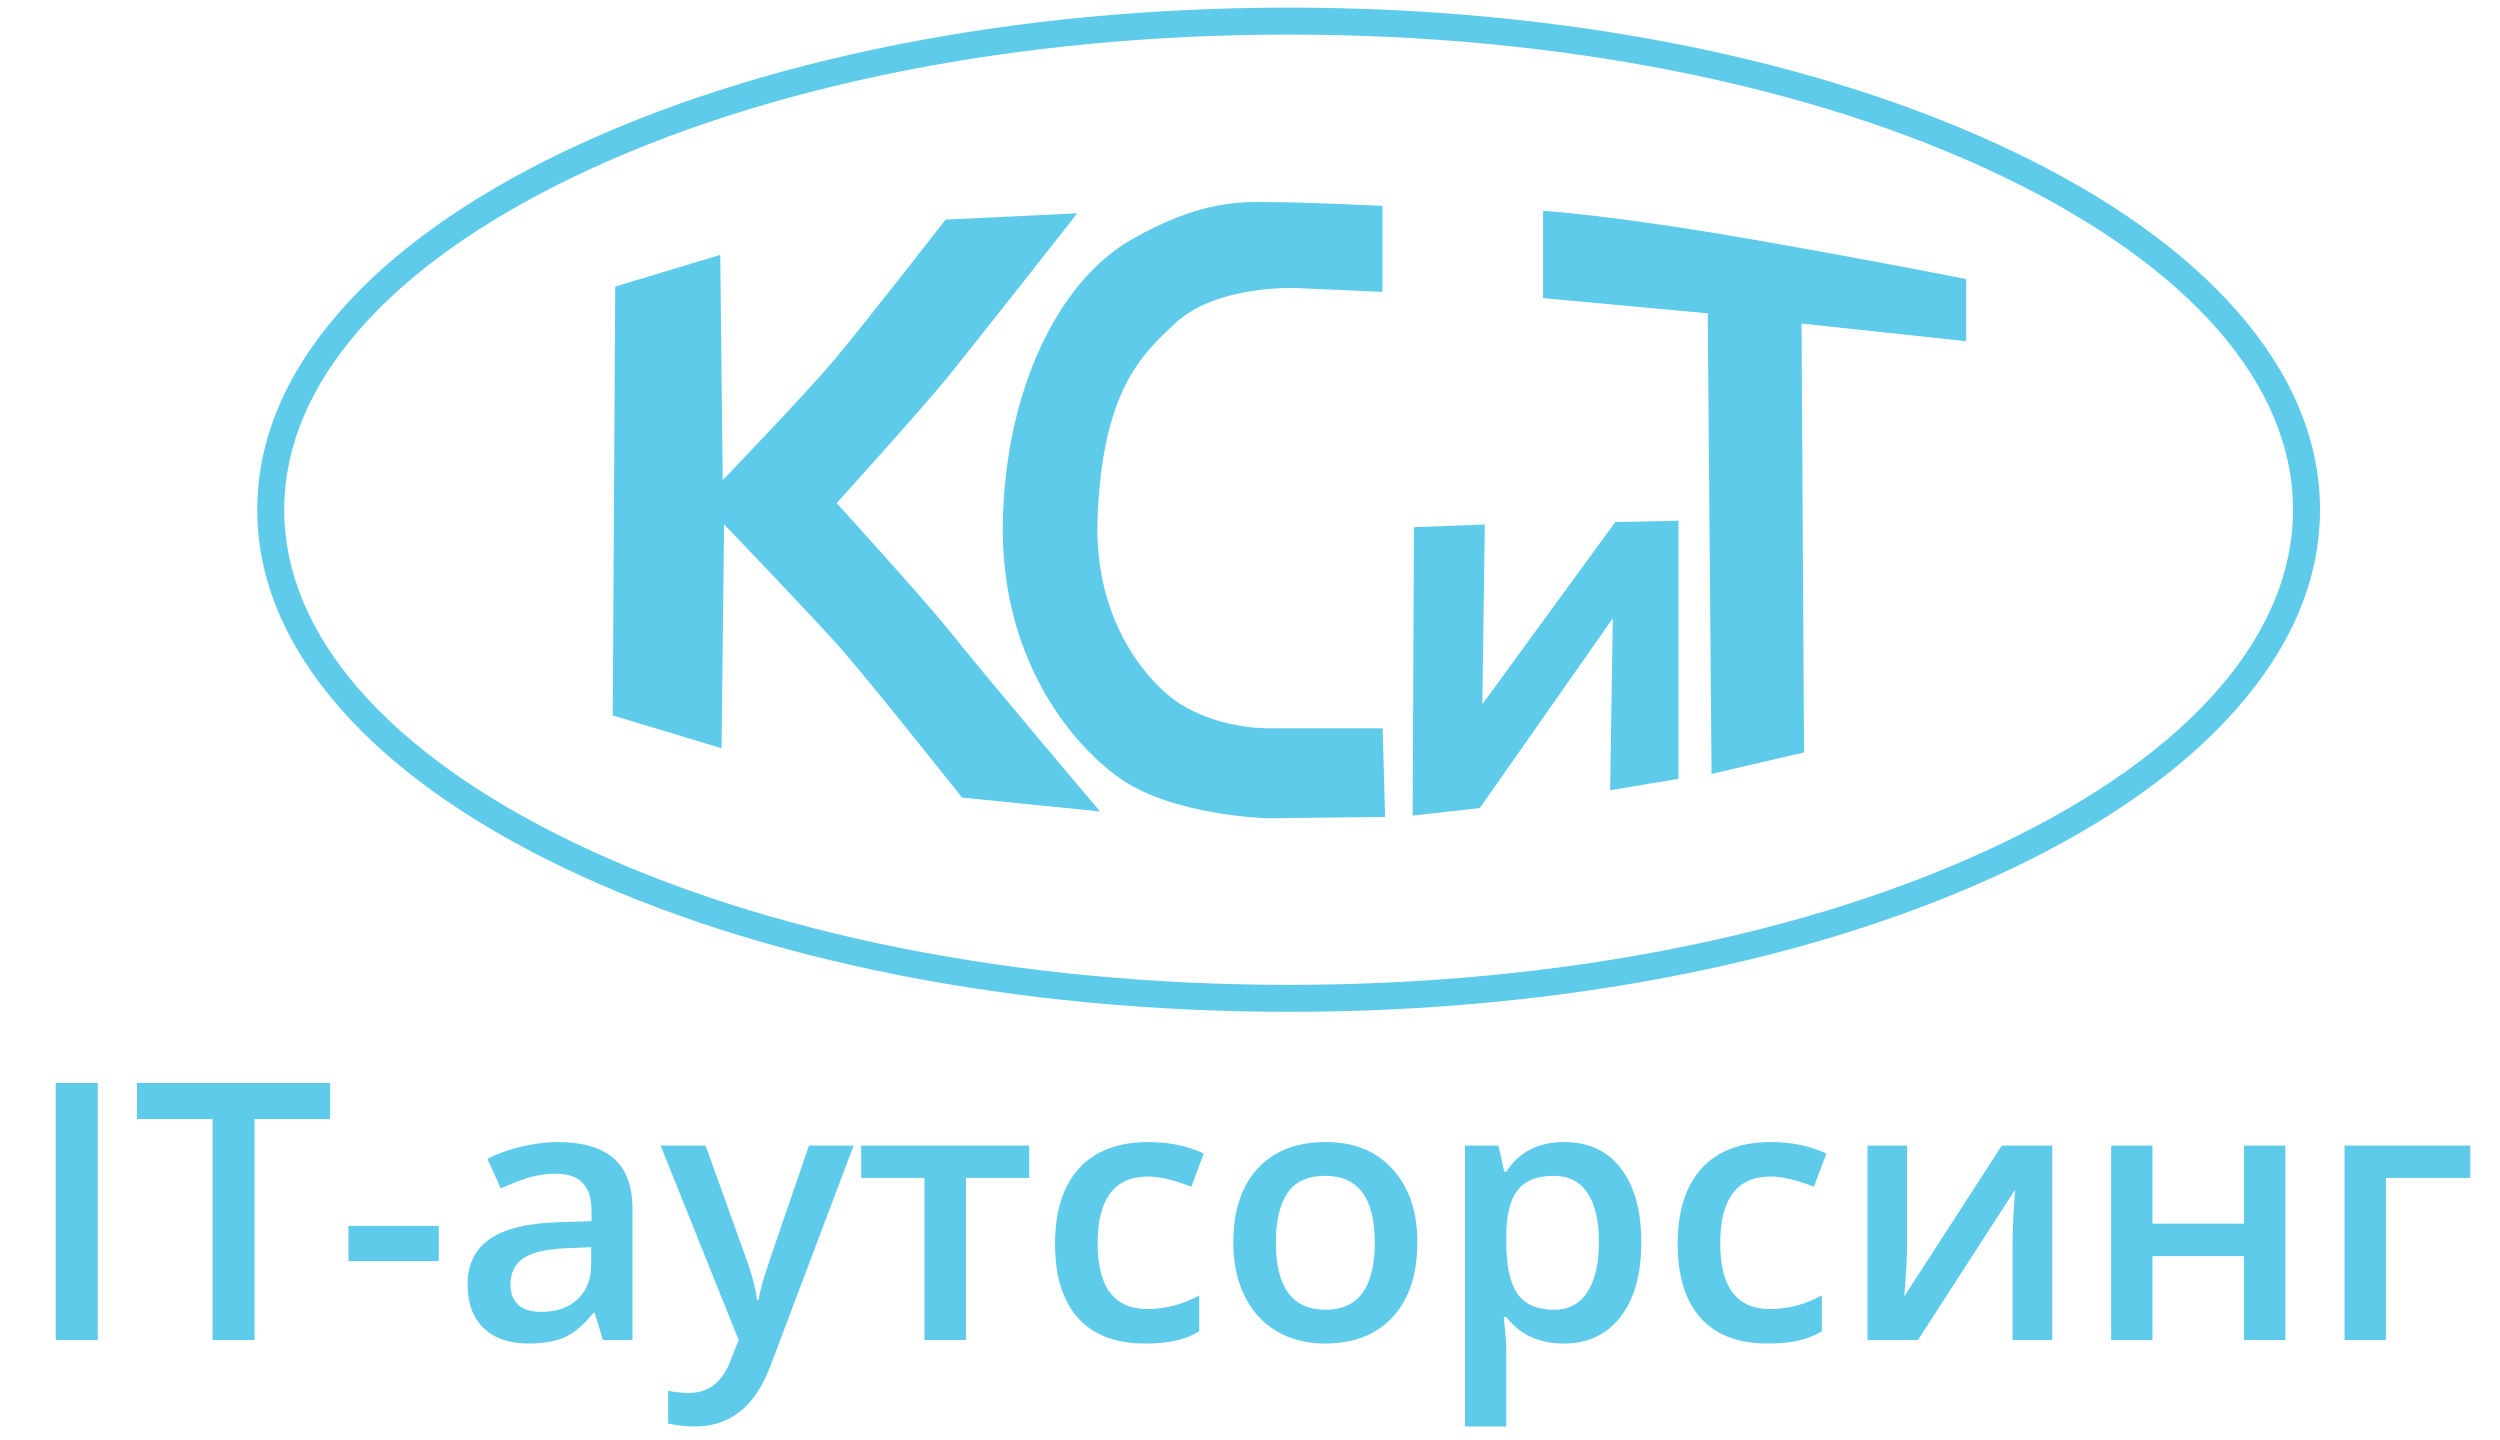 <svg width="125" height="72" viewBox="0 0 125 72" fill="none" xmlns="http://www.w3.org/2000/svg">
<path d="M2.787 67V54.15H4.888V67H2.787ZM12.727 67H10.627V55.952H6.848V54.15H16.507V55.952H12.727V67ZM17.421 63.054V61.296H21.939V63.054H17.421ZM30.148 67L29.734 65.647H29.664C29.195 66.238 28.724 66.643 28.249 66.859C27.774 67.07 27.165 67.176 26.421 67.176C25.466 67.176 24.719 66.918 24.18 66.402C23.646 65.887 23.38 65.157 23.38 64.214C23.38 63.212 23.752 62.456 24.496 61.946C25.24 61.437 26.374 61.158 27.898 61.111L29.576 61.059V60.54C29.576 59.919 29.43 59.456 29.137 59.151C28.85 58.841 28.401 58.685 27.792 58.685C27.294 58.685 26.816 58.759 26.359 58.905C25.902 59.052 25.463 59.225 25.041 59.424L24.373 57.947C24.9 57.672 25.477 57.464 26.105 57.323C26.731 57.177 27.323 57.103 27.88 57.103C29.116 57.103 30.048 57.373 30.675 57.912C31.308 58.451 31.624 59.298 31.624 60.452V67H30.148ZM27.071 65.594C27.821 65.594 28.422 65.386 28.873 64.97C29.33 64.548 29.559 63.959 29.559 63.203V62.359L28.311 62.412C27.338 62.447 26.629 62.611 26.184 62.904C25.744 63.191 25.524 63.634 25.524 64.231C25.524 64.665 25.653 65.002 25.911 65.242C26.169 65.477 26.556 65.594 27.071 65.594ZM33.03 57.279H35.28L37.258 62.79C37.557 63.575 37.756 64.314 37.855 65.005H37.926C37.978 64.683 38.075 64.293 38.216 63.836C38.356 63.373 39.101 61.188 40.448 57.279H42.681L38.523 68.292C37.768 70.314 36.508 71.324 34.744 71.324C34.287 71.324 33.842 71.274 33.408 71.175V69.54C33.719 69.61 34.073 69.645 34.472 69.645C35.468 69.645 36.168 69.068 36.572 67.914L36.933 67L33.03 57.279ZM51.461 57.279V58.897H48.297V67H46.223V58.897H43.059V57.279H51.461ZM57.253 67.176C55.782 67.176 54.663 66.748 53.895 65.893C53.134 65.031 52.753 63.798 52.753 62.192C52.753 60.558 53.151 59.301 53.948 58.422C54.751 57.543 55.908 57.103 57.42 57.103C58.445 57.103 59.368 57.294 60.188 57.675L59.565 59.336C58.691 58.996 57.971 58.826 57.402 58.826C55.721 58.826 54.88 59.942 54.88 62.175C54.88 63.265 55.088 64.085 55.504 64.636C55.926 65.181 56.541 65.453 57.35 65.453C58.27 65.453 59.14 65.225 59.96 64.768V66.569C59.591 66.786 59.195 66.941 58.773 67.035C58.357 67.129 57.851 67.176 57.253 67.176ZM70.867 62.122C70.867 63.71 70.46 64.949 69.645 65.84C68.831 66.731 67.697 67.176 66.244 67.176C65.336 67.176 64.533 66.971 63.836 66.561C63.139 66.15 62.602 65.561 62.227 64.794C61.852 64.026 61.665 63.136 61.665 62.122C61.665 60.546 62.069 59.315 62.878 58.431C63.687 57.546 64.826 57.103 66.297 57.103C67.703 57.103 68.816 57.558 69.637 58.466C70.457 59.368 70.867 60.587 70.867 62.122ZM63.792 62.122C63.792 64.366 64.621 65.488 66.279 65.488C67.92 65.488 68.74 64.366 68.74 62.122C68.74 59.901 67.914 58.791 66.262 58.791C65.394 58.791 64.765 59.078 64.372 59.652C63.985 60.227 63.792 61.05 63.792 62.122ZM78.18 67.176C76.949 67.176 75.994 66.733 75.314 65.849H75.191C75.273 66.669 75.314 67.167 75.314 67.343V71.324H73.249V57.279H74.919C74.966 57.461 75.062 57.895 75.209 58.58H75.314C75.959 57.596 76.926 57.103 78.215 57.103C79.428 57.103 80.371 57.543 81.045 58.422C81.725 59.301 82.064 60.534 82.064 62.122C82.064 63.71 81.719 64.949 81.027 65.84C80.342 66.731 79.393 67.176 78.18 67.176ZM77.679 58.791C76.858 58.791 76.258 59.031 75.877 59.512C75.502 59.992 75.314 60.76 75.314 61.815V62.122C75.314 63.306 75.502 64.164 75.877 64.697C76.252 65.225 76.864 65.488 77.714 65.488C78.429 65.488 78.98 65.195 79.366 64.609C79.753 64.023 79.946 63.188 79.946 62.105C79.946 61.015 79.753 60.191 79.366 59.635C78.985 59.072 78.423 58.791 77.679 58.791ZM88.384 67.176C86.913 67.176 85.794 66.748 85.026 65.893C84.265 65.031 83.884 63.798 83.884 62.192C83.884 60.558 84.282 59.301 85.079 58.422C85.882 57.543 87.039 57.103 88.551 57.103C89.576 57.103 90.499 57.294 91.319 57.675L90.695 59.336C89.822 58.996 89.102 58.826 88.533 58.826C86.852 58.826 86.011 59.942 86.011 62.175C86.011 63.265 86.219 64.085 86.635 64.636C87.057 65.181 87.672 65.453 88.481 65.453C89.4 65.453 90.27 65.225 91.091 64.768V66.569C90.722 66.786 90.326 66.941 89.904 67.035C89.488 67.129 88.981 67.176 88.384 67.176ZM95.353 57.279V62.263C95.353 62.843 95.307 63.695 95.213 64.82L100.091 57.279H102.613V67H100.627V62.105C100.627 61.835 100.642 61.398 100.671 60.795C100.706 60.191 100.735 59.752 100.759 59.477L95.898 67H93.376V57.279H95.353ZM107.623 57.279V61.182H112.202V57.279H114.268V67H112.202V62.808H107.623V67H105.558V57.279H107.623ZM123.514 57.279V58.897H119.295V67H117.229V57.279H123.514Z" fill="#5DCBE9"/>
<path d="M111.832 15.533C109.211 12.554 105.47 9.888 100.713 7.602C91.009 2.943 78.124 0.381 64.431 0.381C50.739 0.381 37.854 2.943 28.15 7.602C23.393 9.888 19.652 12.554 17.031 15.533C14.268 18.674 12.863 22.023 12.863 25.486C12.863 28.949 14.268 32.298 17.031 35.439C19.652 38.418 23.393 41.084 28.15 43.37C37.854 48.029 50.739 50.591 64.431 50.591C78.124 50.591 91.009 48.029 100.713 43.37C105.47 41.084 109.211 38.418 111.832 35.439C114.595 32.298 116 28.949 116 25.486C116 22.023 114.595 18.674 111.832 15.533ZM100.124 42.156C90.6 46.729 77.924 49.243 64.431 49.243C50.939 49.243 38.263 46.729 28.739 42.156C19.377 37.659 14.211 31.738 14.211 25.486C14.211 19.233 19.367 13.313 28.739 8.816C38.263 4.243 50.939 1.729 64.431 1.729C77.924 1.729 90.6 4.243 100.124 8.816C109.486 13.313 114.652 19.233 114.652 25.486C114.652 31.738 109.496 37.659 100.124 42.156Z" fill="#5DCBE9"/>
<path d="M41.833 25.154C41.833 25.154 46.087 20.457 47.407 18.826C49.068 16.776 53.863 10.666 53.863 10.666L47.283 10.979C47.283 10.979 43.039 16.425 41.709 18C40.247 19.736 36.136 24.006 36.136 24.006L36.012 12.744L30.761 14.328L30.638 35.771L36.079 37.412L36.202 26.216C36.202 26.216 40.674 30.866 42.089 32.478C43.656 34.272 48.1 39.879 48.1 39.879L55.003 40.572C55.003 40.572 49.296 33.845 47.407 31.463C46.077 29.822 41.833 25.154 41.833 25.154Z" fill="#5DCBE9"/>
<path d="M63.548 36.416C60.444 36.416 58.678 34.964 58.678 34.964C58.678 34.964 54.623 32.184 54.879 25.856C55.136 19.528 57.073 17.744 58.744 16.178C60.833 14.214 64.821 14.404 64.821 14.404L69.122 14.594V10.296C69.122 10.296 65.324 10.106 63.492 10.106C62.286 10.106 60.14 9.917 56.532 12.004C52.857 14.129 50.265 19.594 50.141 26.112C50.018 32.63 53.303 36.995 55.962 38.892C58.62 40.79 63.368 40.913 63.368 40.913L69.255 40.847L69.132 36.416C69.113 36.416 66.644 36.416 63.548 36.416Z" fill="#5DCBE9"/>
<path d="M74.117 35.211L74.24 26.226L70.698 26.359L70.632 40.78L73.993 40.401L80.64 30.913L80.507 39.509L83.925 38.94V26.036L80.763 26.103L74.117 35.211Z" fill="#5DCBE9"/>
<path d="M77.155 10.543V14.907L85.387 15.666L85.577 38.693L90.201 37.621L90.078 16.178L98.31 17.061V13.958C98.31 13.958 94.959 13.266 87.742 11.994C80.507 10.732 77.155 10.543 77.155 10.543Z" fill="#5DCBE9"/>
</svg>
